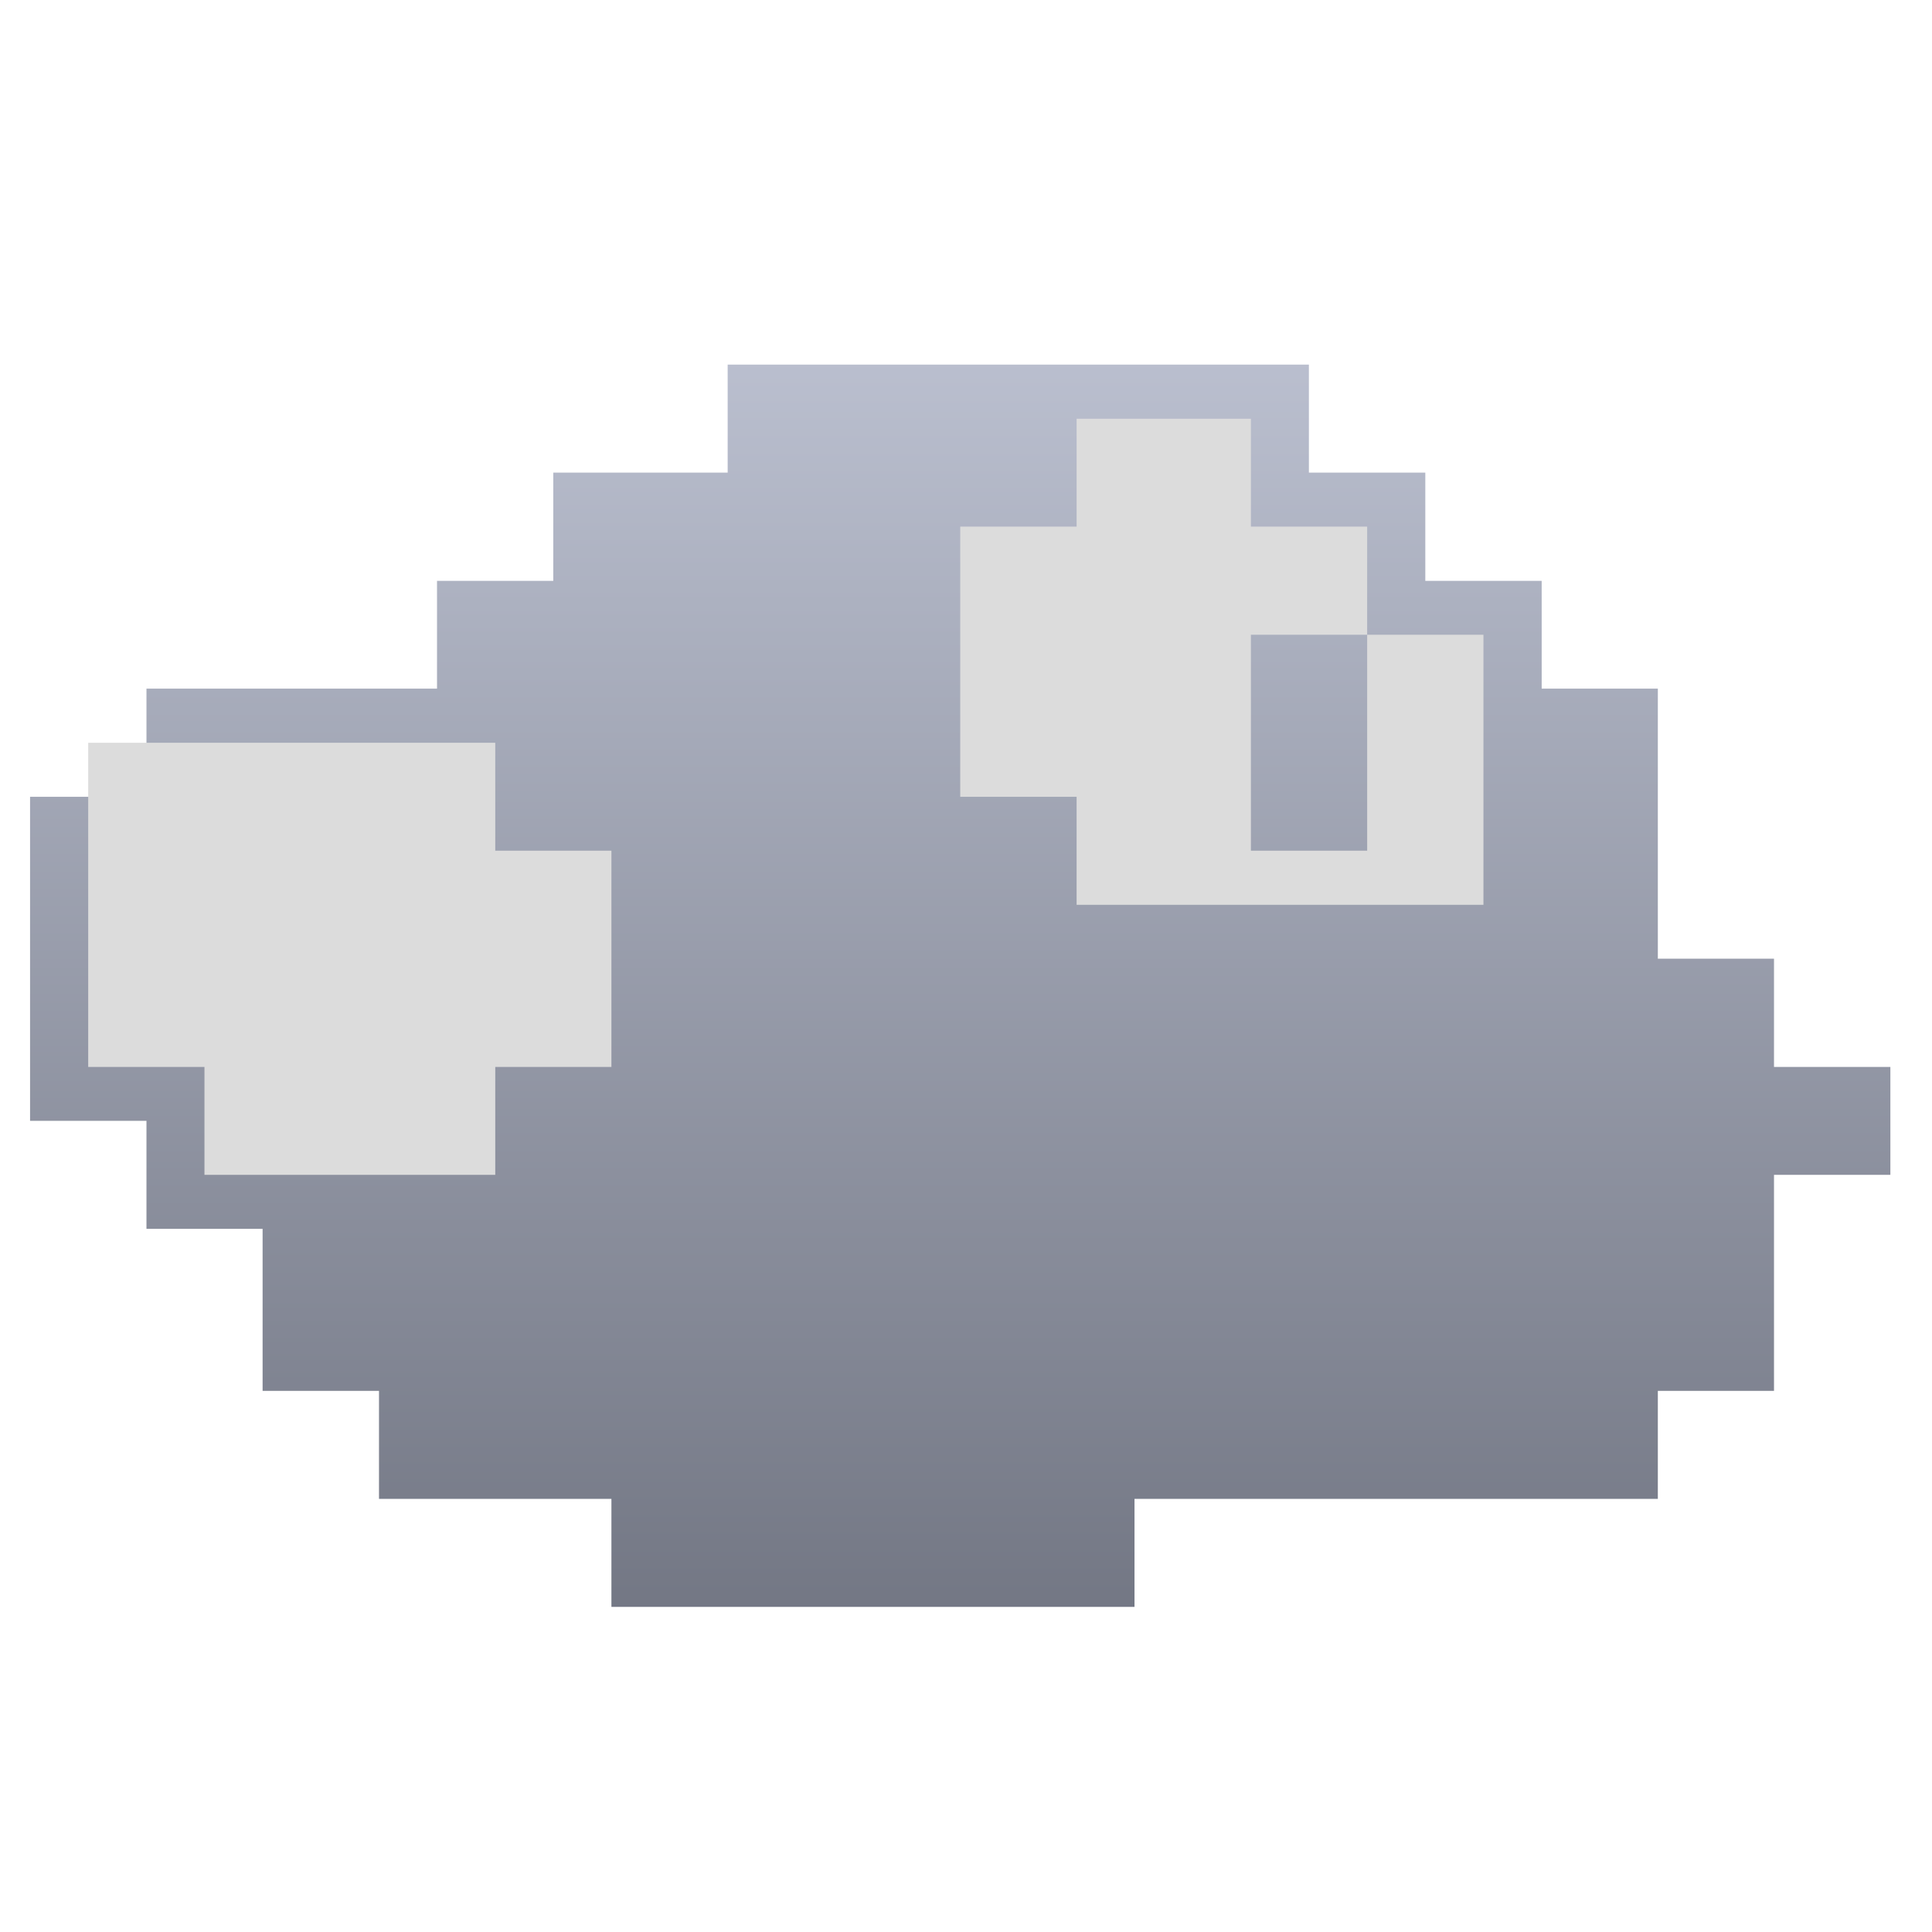 <svg xmlns="http://www.w3.org/2000/svg" xmlns:xlink="http://www.w3.org/1999/xlink" width="64" height="64" viewBox="0 0 64 64" version="1.1"><defs><linearGradient id="linear0" gradientUnits="userSpaceOnUse" x1="0" y1="0" x2="0" y2="1" gradientTransform="matrix(80.88,0,0,48.171,-10.556,7.675)"><stop offset="0" style="stop-color:#c1c6d6;stop-opacity:1;"/><stop offset="1" style="stop-color:#6f7380;stop-opacity:1;"/></linearGradient></defs><g id="surface1"><path style=" stroke:none;fill-rule:nonzero;fill:url(#linear0);" d="M 24.105 12.078 L 24.105 15.656 L 18.328 15.656 L 18.328 19.242 L 14.477 19.242 L 14.477 22.812 L 4.852 22.812 L 4.852 26.395 L 0.996 26.395 L 0.996 37.129 L 4.852 37.129 L 4.852 40.707 L 8.699 40.707 L 8.699 46.074 L 12.555 46.074 L 12.555 49.652 L 20.254 49.652 L 20.254 53.23 L 37.582 53.23 L 37.582 49.652 L 54.918 49.652 L 54.918 46.074 L 58.766 46.074 L 58.766 38.918 L 62.621 38.918 L 62.621 35.344 L 58.766 35.344 L 58.766 31.758 L 54.918 31.758 L 54.918 22.812 L 51.07 22.812 L 51.07 19.242 L 47.215 19.242 L 47.215 15.656 L 43.359 15.656 L 43.359 12.078 Z M 24.105 12.078 "/><path style=" stroke:none;fill-rule:nonzero;fill:rgb(86.275%,86.275%,86.275%);fill-opacity:1;" d="M 35.664 13.871 L 35.664 17.445 L 31.809 17.445 L 31.809 26.395 L 35.664 26.395 L 35.664 29.973 L 49.141 29.973 L 49.141 21.027 L 45.289 21.027 L 45.289 28.18 L 41.438 28.18 L 41.438 21.027 L 45.289 21.027 L 45.289 17.445 L 41.438 17.445 L 41.438 13.871 Z M 35.664 13.871 "/><path style=" stroke:none;fill-rule:nonzero;fill:rgb(86.275%,86.275%,86.275%);fill-opacity:1;" d="M 2.922 24.605 L 2.922 35.344 L 6.773 35.344 L 6.773 38.918 L 16.406 38.918 L 16.406 35.344 L 20.254 35.344 L 20.254 28.18 L 16.406 28.18 L 16.406 24.605 Z M 2.922 24.605 "/></g></svg>
